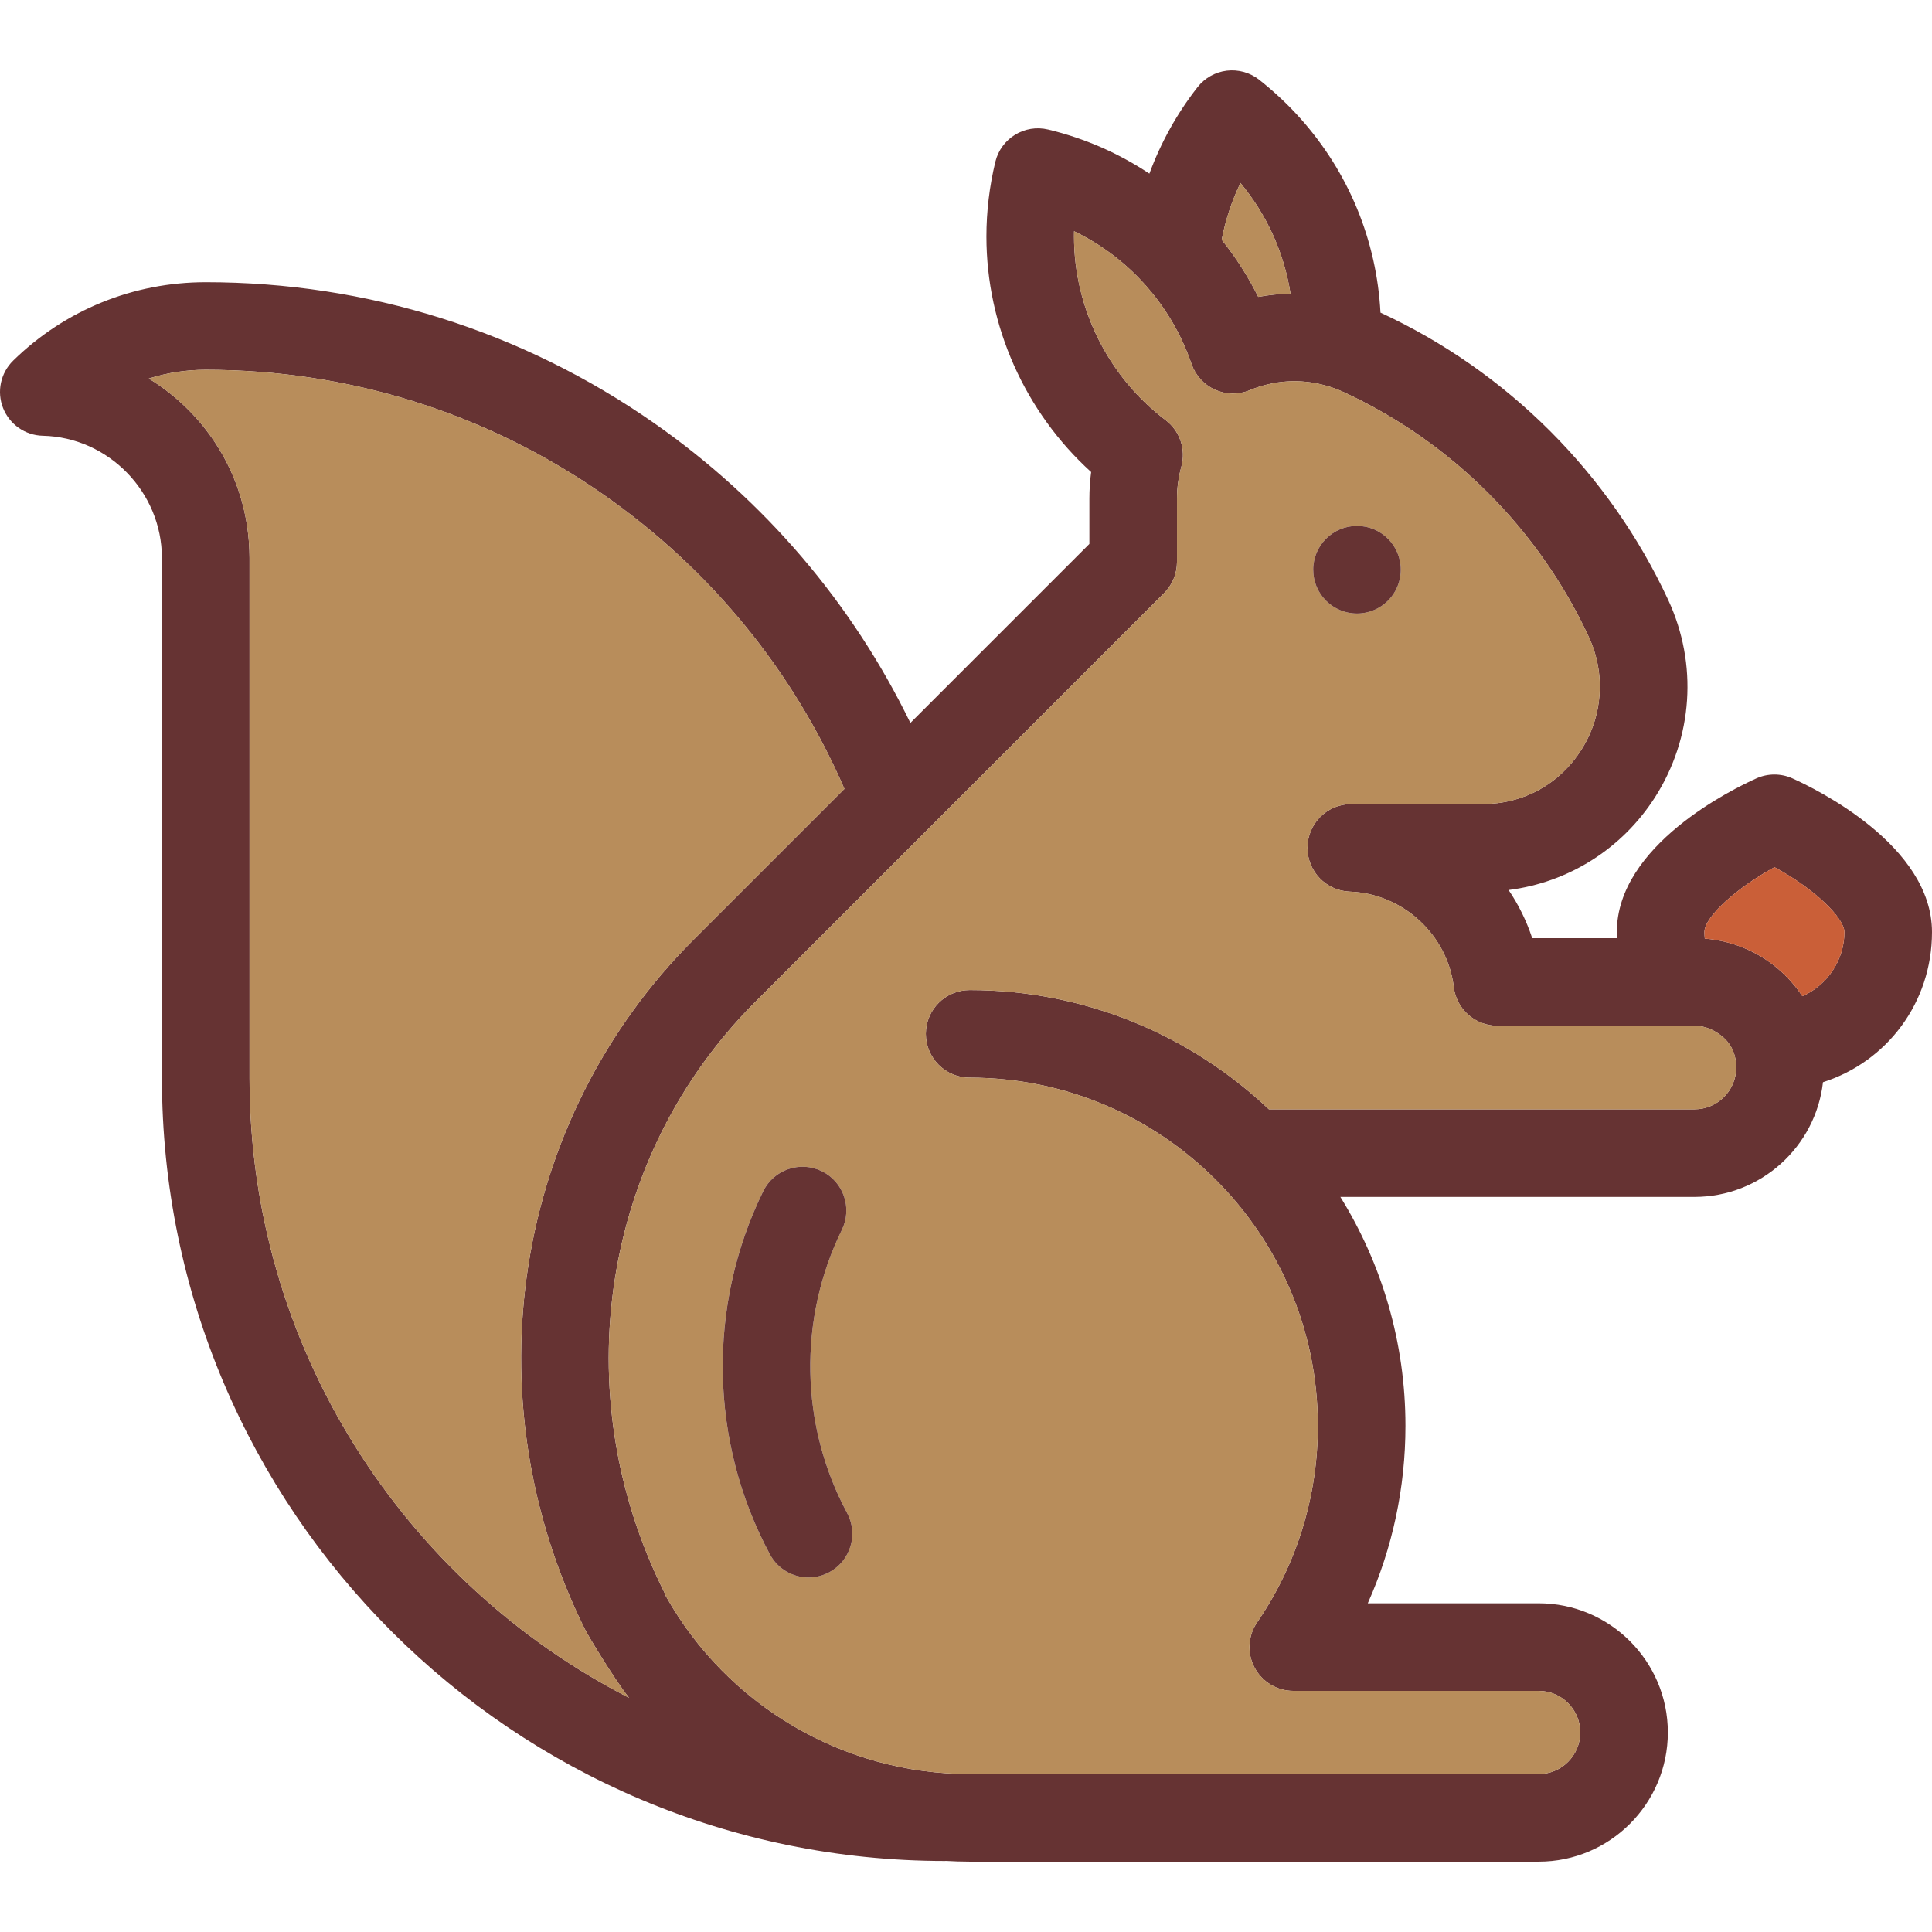 <?xml version="1.0" encoding="iso-8859-1"?>
<!-- Generator: Adobe Illustrator 19.0.0, SVG Export Plug-In . SVG Version: 6.00 Build 0)  -->
<svg version="1.1" id="Layer_1" xmlns="http://www.w3.org/2000/svg" xmlns:xlink="http://www.w3.org/1999/xlink" x="0px" y="0px"
	 viewBox="0 0 511.42 511.42" style="enable-background:new 0 0 511.42 511.42;" xml:space="preserve">
<path style="fill:#663333;" d="M511.42,246.737c0,18.701-11.988,34.365-28.858,39.733c-1.936,17.067-16.452,30.365-34.029,30.365
	h-93.727c10.922,17.623,17.229,38.388,17.229,60.603c0,16.348-3.409,32.278-9.971,46.968h45.24
	c18.852,0,34.191,15.339,34.191,34.191c0,18.864-15.339,34.203-34.191,34.203H256.673c-2.133,0-4.267-0.081-6.388-0.197v0.023
	c-114.377,0-207.42-92.881-207.42-207.257V148.175c-0.012-0.162-0.012-0.336-0.012-0.51c0-17.414-14.145-31.919-31.525-32.313
	c-4.661-0.104-8.8-3.003-10.516-7.339c-1.716-4.336-0.661-9.275,2.667-12.545C17.16,82.077,35.27,74.703,54.459,74.703
	c42.701,0,83.71,12.881,118.608,37.24c29.275,20.441,52.487,47.675,67.919,79.42l47.385-47.385v-11.954
	c0-2.365,0.151-4.73,0.464-7.072c-17.484-15.838-27.722-38.643-27.722-62.353c0-6.62,0.8-13.275,2.365-19.768
	c1.507-6.214,7.757-10.041,13.983-8.545c4.835,1.159,9.588,2.759,14.122,4.742c4.452,1.959,8.672,4.29,12.672,6.933
	c3.014-8.197,7.293-15.919,12.742-22.887c1.901-2.435,4.696-4,7.745-4.371c3.061-0.371,6.145,0.499,8.568,2.4
	c3.919,3.096,7.571,6.504,10.829,10.145c12.881,14.377,20.278,32.417,21.287,51.513c0.046,0.023,0.093,0.046,0.139,0.058
	c33.496,15.536,60.487,42.527,76.035,76.011c7.861,16.951,6.551,36.44-3.478,52.174c-8.754,13.704-22.922,22.585-38.783,24.591
	c2.632,3.896,4.742,8.162,6.249,12.742h22.435c-0.023-0.522-0.035-1.055-0.035-1.6c0-22.991,30.806-37.936,36.974-40.707
	c3.014-1.345,6.47-1.345,9.484,0C480.614,208.801,511.42,223.746,511.42,246.737z M477.101,263.7
	c6.528-2.875,11.13-9.449,11.13-16.962c0-3.687-7.78-11.397-18.504-17.183c-10.052,5.484-18.551,13.159-18.551,17.183
	c0,0.58,0.046,1.148,0.093,1.716c8.104,0.649,15.641,4.093,21.472,9.901C474.388,260.001,475.837,261.798,477.101,263.7z
	 M459.594,282.587c0-0.951,0-4.881-3.258-7.838c-2.168-1.959-4.846-3.223-7.803-3.223h-52.185c-5.867,0-10.806-4.383-11.513-10.203
	c-1.67-13.925-13.519-24.8-27.548-25.299h-0.162v-0.012c-6.133-0.301-11.026-5.357-11.026-11.571c0-6.4,5.194-11.594,11.594-11.594
	h34.713c10.817,0,20.348-5.217,26.168-14.33c5.751-9.009,6.504-20.197,1.994-29.925c-13.241-28.51-36.232-51.501-64.742-64.73
	c-1.635-0.754-3.328-1.38-5.009-1.832c-6.667-1.832-13.577-1.391-20,1.264c-2.957,1.229-6.296,1.171-9.206-0.139
	c-2.922-1.322-5.159-3.78-6.203-6.806c-2.759-8.035-7.061-15.281-12.8-21.542c-5.229-5.693-11.385-10.261-18.296-13.6
	c-0.012,0.464-0.012,0.928-0.012,1.391c0,18.968,9.055,37.136,24.232,48.603c3.791,2.864,5.449,7.757,4.185,12.336
	c-0.765,2.771-1.159,5.623-1.159,8.487v16.754c0,3.084-1.217,6.029-3.397,8.197L199.908,265.23
	c-40.684,40.696-50.4,103.408-24.162,156.058c0.197,0.406,0.371,0.812,0.51,1.217c16.336,29.078,47.072,47.107,80.417,47.107
	h150.632c6.064,0,11.003-4.939,11.003-11.014c0-6.064-4.939-11.003-11.003-11.003h-64.962c-4.301,0-8.255-2.388-10.261-6.191
	s-1.739-8.406,0.696-11.954c10.516-15.362,16.07-33.345,16.07-52.012c0-50.829-41.345-92.174-92.174-92.174
	c-6.4,0-11.594-5.194-11.594-11.594c0-6.412,5.194-11.594,11.594-11.594c30.655,0,58.539,12.012,79.223,31.571h112.637
	C454.632,293.648,459.594,288.685,459.594,282.587z M341.612,77.729c-1.693-10.748-6.214-20.812-13.252-29.287
	c-2.307,4.765-3.965,9.809-4.962,15.014c3.768,4.707,7.003,9.762,9.67,15.13C335.896,78.065,338.748,77.787,341.612,77.729z
	 M183.513,248.836l40.011-40.011c-13.577-31.327-35.49-58.145-63.733-77.867c-30.98-21.635-67.409-33.067-105.333-33.067
	c-5.194,0-10.261,0.788-15.072,2.319c3.907,2.377,7.548,5.275,10.829,8.626c10.075,10.296,15.675,23.861,15.826,38.249
	c0.012,0.197,0.012,0.383,0.012,0.58v137.704c0,71.443,40.881,133.519,100.475,164.069c-4.07-5.09-11.583-17.693-11.803-18.365
	C124.383,369.601,135.908,296.442,183.513,248.836z"/>
<path style="fill:#CA5F38;" d="M488.232,246.737c0,7.513-4.603,14.087-11.13,16.962c-1.264-1.901-2.713-3.699-4.359-5.345
	c-5.832-5.809-13.368-9.252-21.472-9.901c-0.046-0.568-0.093-1.136-0.093-1.716c0-4.023,8.499-11.699,18.551-17.183
	C480.452,235.34,488.232,243.051,488.232,246.737z"/>
<path style="fill:#B88D5B;" d="M456.336,274.749c3.258,2.957,3.258,6.887,3.258,7.838c0,6.099-4.962,11.061-11.061,11.061H335.896
	c-20.684-19.559-48.568-31.571-79.223-31.571c-6.4,0-11.594,5.183-11.594,11.594c0,6.4,5.194,11.594,11.594,11.594
	c50.829,0,92.174,41.345,92.174,92.174c0,18.667-5.554,36.649-16.07,52.011c-2.435,3.548-2.701,8.151-0.696,11.954
	c2.006,3.803,5.959,6.191,10.261,6.191h64.962c6.064,0,11.003,4.939,11.003,11.003c0,6.075-4.939,11.014-11.003,11.014H256.673
	c-33.345,0-64.081-18.029-80.417-47.107c-0.139-0.406-0.313-0.812-0.51-1.217c-26.238-52.649-16.522-115.362,24.162-156.058
	l108.255-108.255c2.18-2.168,3.397-5.113,3.397-8.197v-16.754c0-2.864,0.394-5.716,1.159-8.487c1.264-4.58-0.394-9.472-4.185-12.336
	c-15.177-11.467-24.232-29.635-24.232-48.603c0-0.464,0-0.928,0.012-1.391c6.91,3.339,13.067,7.907,18.296,13.6
	c5.739,6.261,10.041,13.507,12.8,21.542c1.043,3.026,3.281,5.484,6.203,6.806c2.91,1.31,6.249,1.368,9.206,0.139
	c6.423-2.655,13.333-3.096,20-1.264c1.681,0.452,3.374,1.078,5.009,1.832c28.51,13.229,51.501,36.22,64.742,64.73
	c4.51,9.728,3.757,20.916-1.994,29.925c-5.82,9.113-15.351,14.33-26.168,14.33h-34.713c-6.4,0-11.594,5.194-11.594,11.594
	c0,6.214,4.893,11.27,11.026,11.571v0.012h0.162c14.029,0.499,25.878,11.374,27.548,25.298c0.707,5.82,5.646,10.203,11.513,10.203
	h52.185C451.49,271.526,454.168,272.79,456.336,274.749z M370.806,150.807c0-6.4-5.194-11.594-11.594-11.594
	s-11.594,5.194-11.594,11.594c0,6.412,5.194,11.594,11.594,11.594S370.806,157.219,370.806,150.807z M219.513,416.186
	c5.646-3.026,7.757-10.064,4.719-15.699c-12.487-23.235-12.997-51.246-1.38-74.945c2.817-5.751,0.441-12.696-5.299-15.513
	c-5.751-2.817-12.696-0.452-15.525,5.299c-14.899,30.4-14.238,66.342,1.785,96.139c2.087,3.896,6.087,6.11,10.226,6.11
	C215.884,417.578,217.774,417.126,219.513,416.186z"/>
<path style="fill:#663333;" d="M359.212,139.213c6.4,0,11.594,5.194,11.594,11.594c0,6.412-5.194,11.594-11.594,11.594
	s-11.594-5.183-11.594-11.594C347.617,144.407,352.812,139.213,359.212,139.213z"/>
<path style="fill:#B88D5B;" d="M328.359,48.442c7.038,8.475,11.559,18.539,13.252,29.287c-2.864,0.058-5.716,0.336-8.545,0.858
	c-2.667-5.368-5.901-10.423-9.67-15.13C324.394,58.251,326.052,53.208,328.359,48.442z"/>
<path style="fill:#663333;" d="M224.232,400.488c3.038,5.635,0.928,12.672-4.719,15.699c-1.739,0.939-3.629,1.391-5.472,1.391
	c-4.139,0-8.139-2.214-10.226-6.11c-16.023-29.797-16.684-65.739-1.785-96.139c2.829-5.751,9.774-8.116,15.525-5.299
	c5.739,2.817,8.116,9.762,5.299,15.513C211.235,349.242,211.745,377.253,224.232,400.488z"/>
<path style="fill:#B88D5B;" d="M223.525,208.825l-40.011,40.011c-47.606,47.606-59.13,120.765-28.788,182.237
	c0.22,0.672,7.733,13.275,11.803,18.365c-59.594-30.551-100.475-92.626-100.475-164.069V147.665c0-0.197,0-0.383-0.012-0.58
	c-0.151-14.388-5.751-27.954-15.826-38.249c-3.281-3.351-6.922-6.249-10.829-8.626c4.812-1.53,9.878-2.319,15.072-2.319
	c37.925,0,74.353,11.432,105.333,33.067C188.035,150.68,209.948,177.497,223.525,208.825z"/>
<g>
</g>
<g>
</g>
<g>
</g>
<g>
</g>
<g>
</g>
<g>
</g>
<g>
</g>
<g>
</g>
<g>
</g>
<g>
</g>
<g>
</g>
<g>
</g>
<g>
</g>
<g>
</g>
<g>
</g>
</svg>
